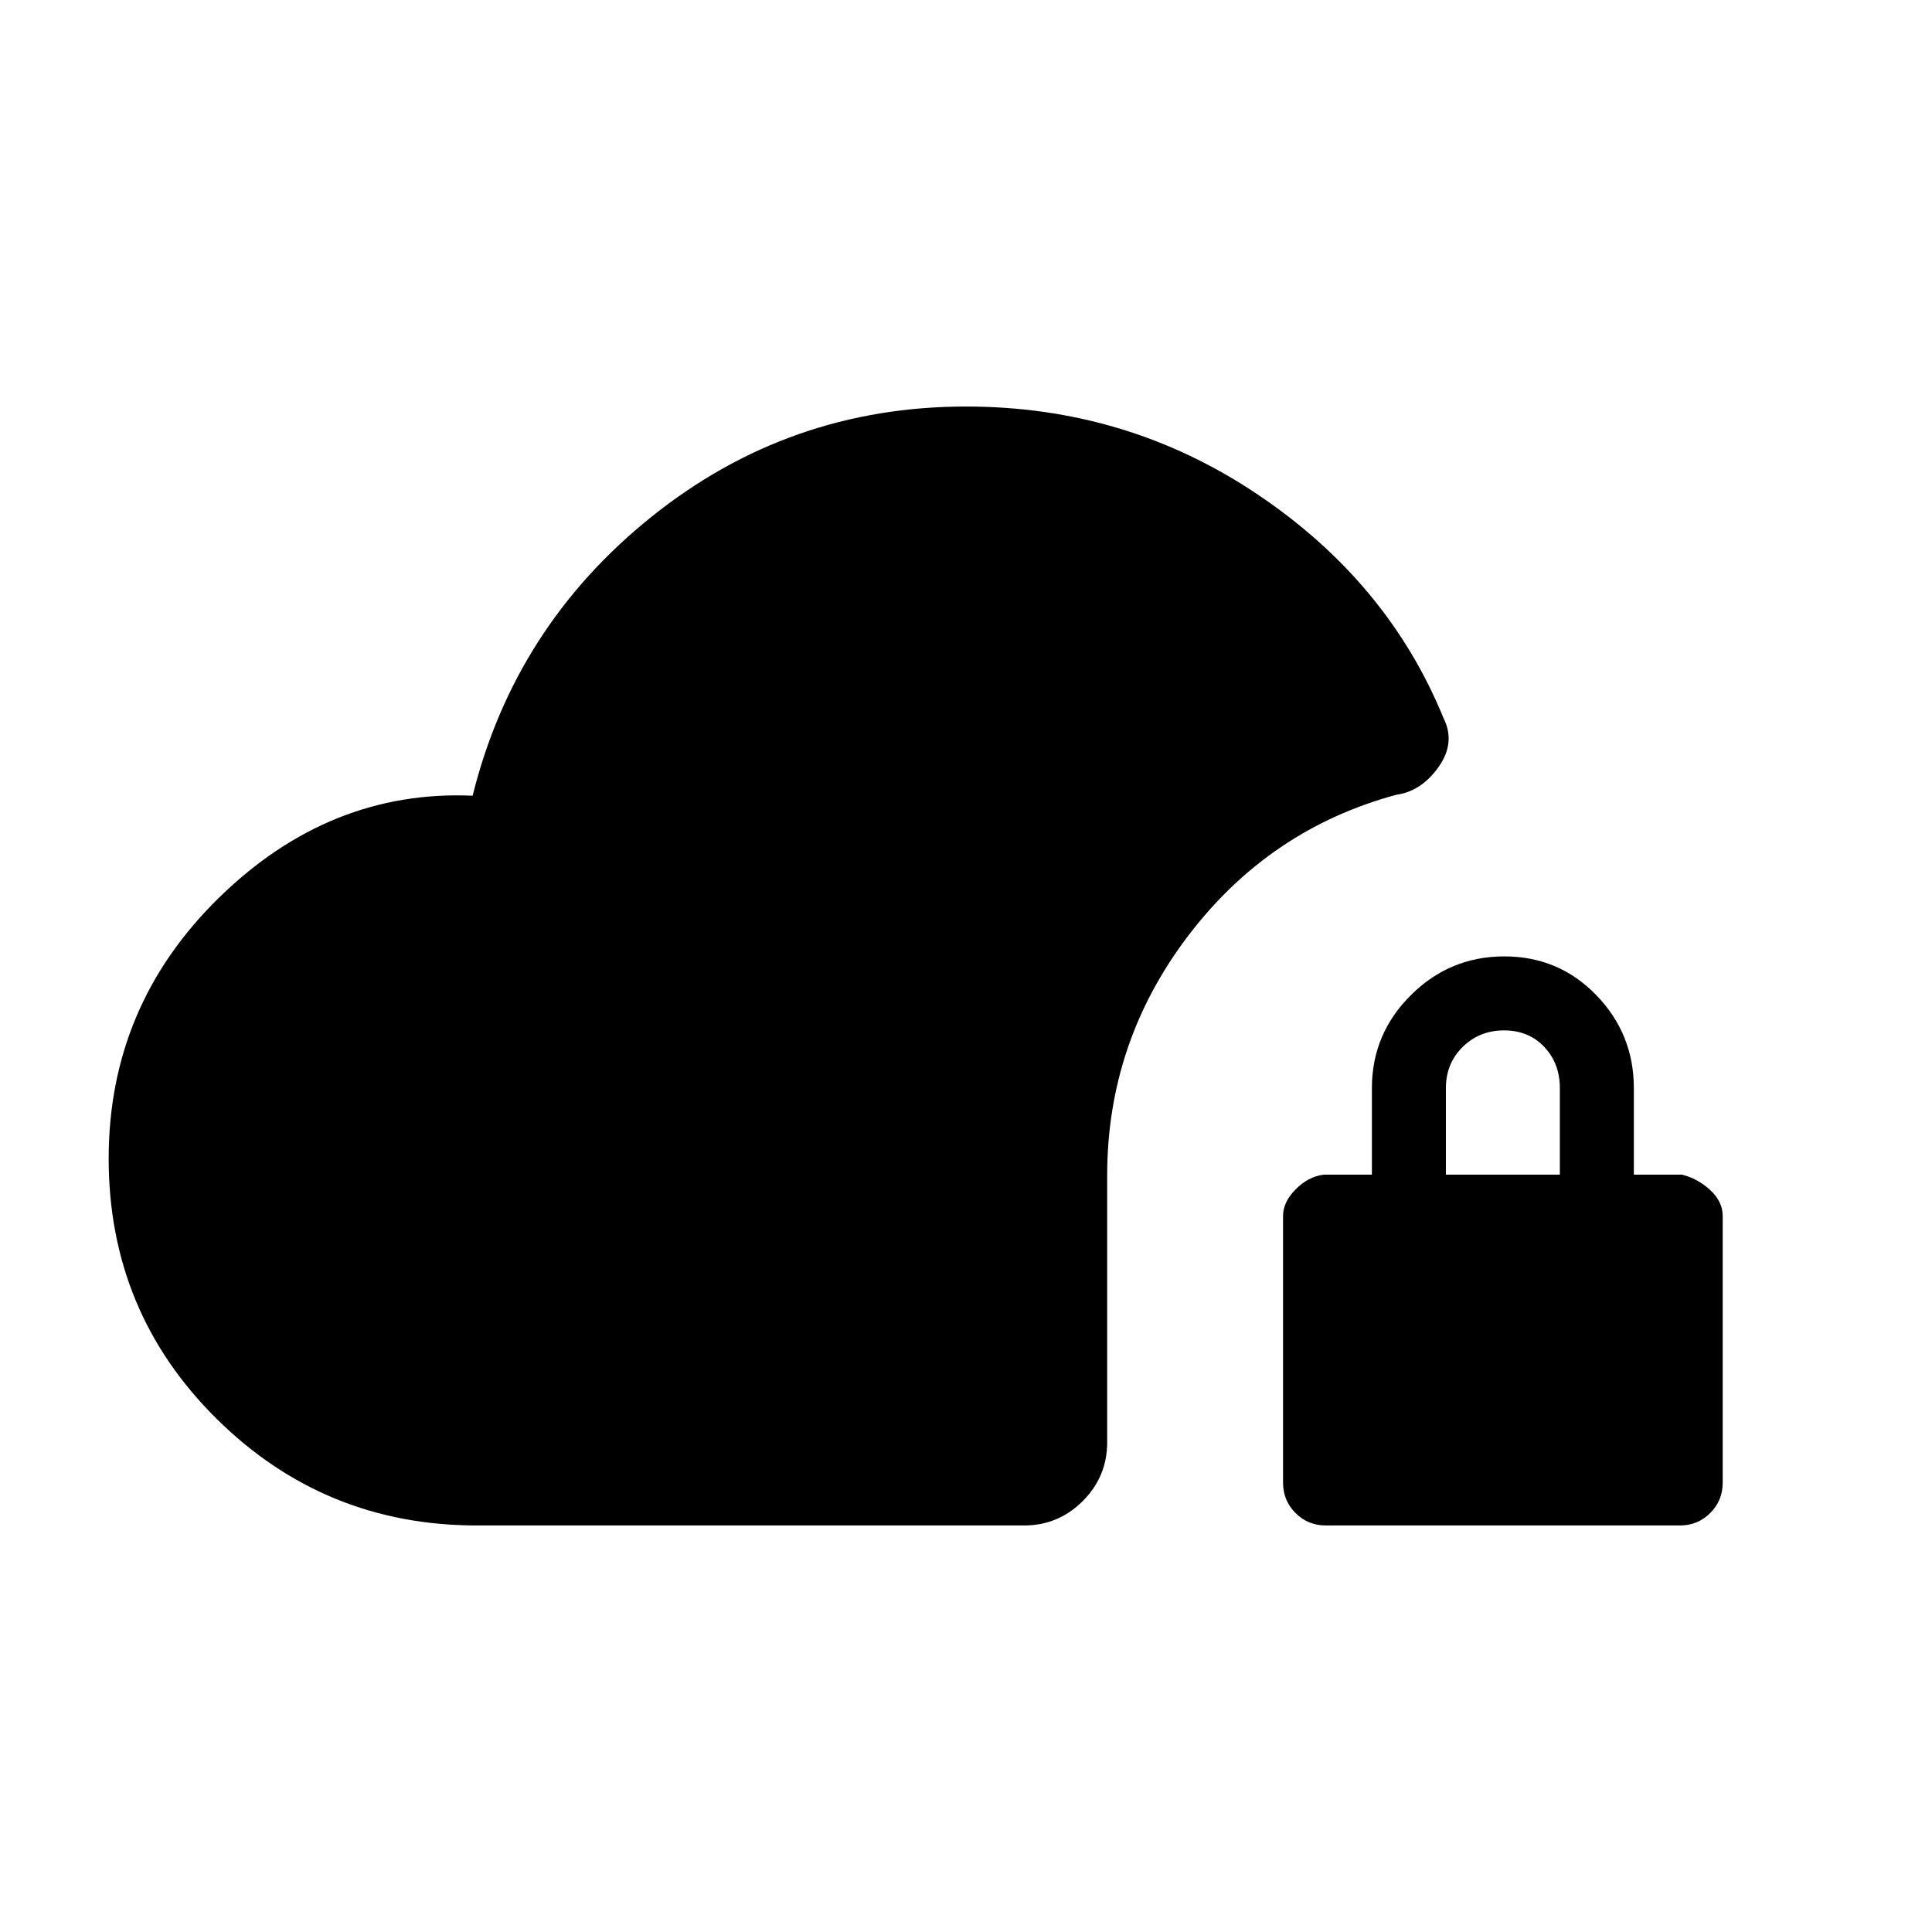 <svg xmlns="http://www.w3.org/2000/svg" height="20" viewBox="0 -960 960 960" width="20"><path d="M237-202q-75.85 0-129.42-53.06Q54-308.11 54-384.31q0-76.07 54.92-129.73 54.93-53.65 125.93-50.58 20.88-84.13 89.08-138.75Q392.14-758 480-758q79.77 0 144.69 43.54 64.93 43.54 92.61 111.34 6.08 12.12-2.48 24.22-8.57 12.1-21.02 13.82-63.11 17.08-103.38 70.04-40.27 52.96-40.27 119.12v132.61q0 17.03-12.13 29.17Q525.88-202 508.85-202H237Zm421.85 0q-8.93 0-15.12-6.19-6.19-6.19-6.19-15.12v-132.46q0-6.92 6.23-13.23 6.23-6.31 13.92-7.31h24v-43q0-26.94 19.36-46.2 19.35-19.26 46.42-19.26t45.72 19.26q18.66 19.26 18.66 46.2v43h24q7.89 2 14.02 7.71t6.13 12.83v132.46q0 8.93-6.19 15.12-6.19 6.19-15.12 6.19H658.85Zm59.61-174.31h56.62v-43q0-12.3-7.75-20.49-7.75-8.2-19.97-8.2-12.21 0-20.55 8.2-8.35 8.19-8.35 20.49v43Z"/></svg>